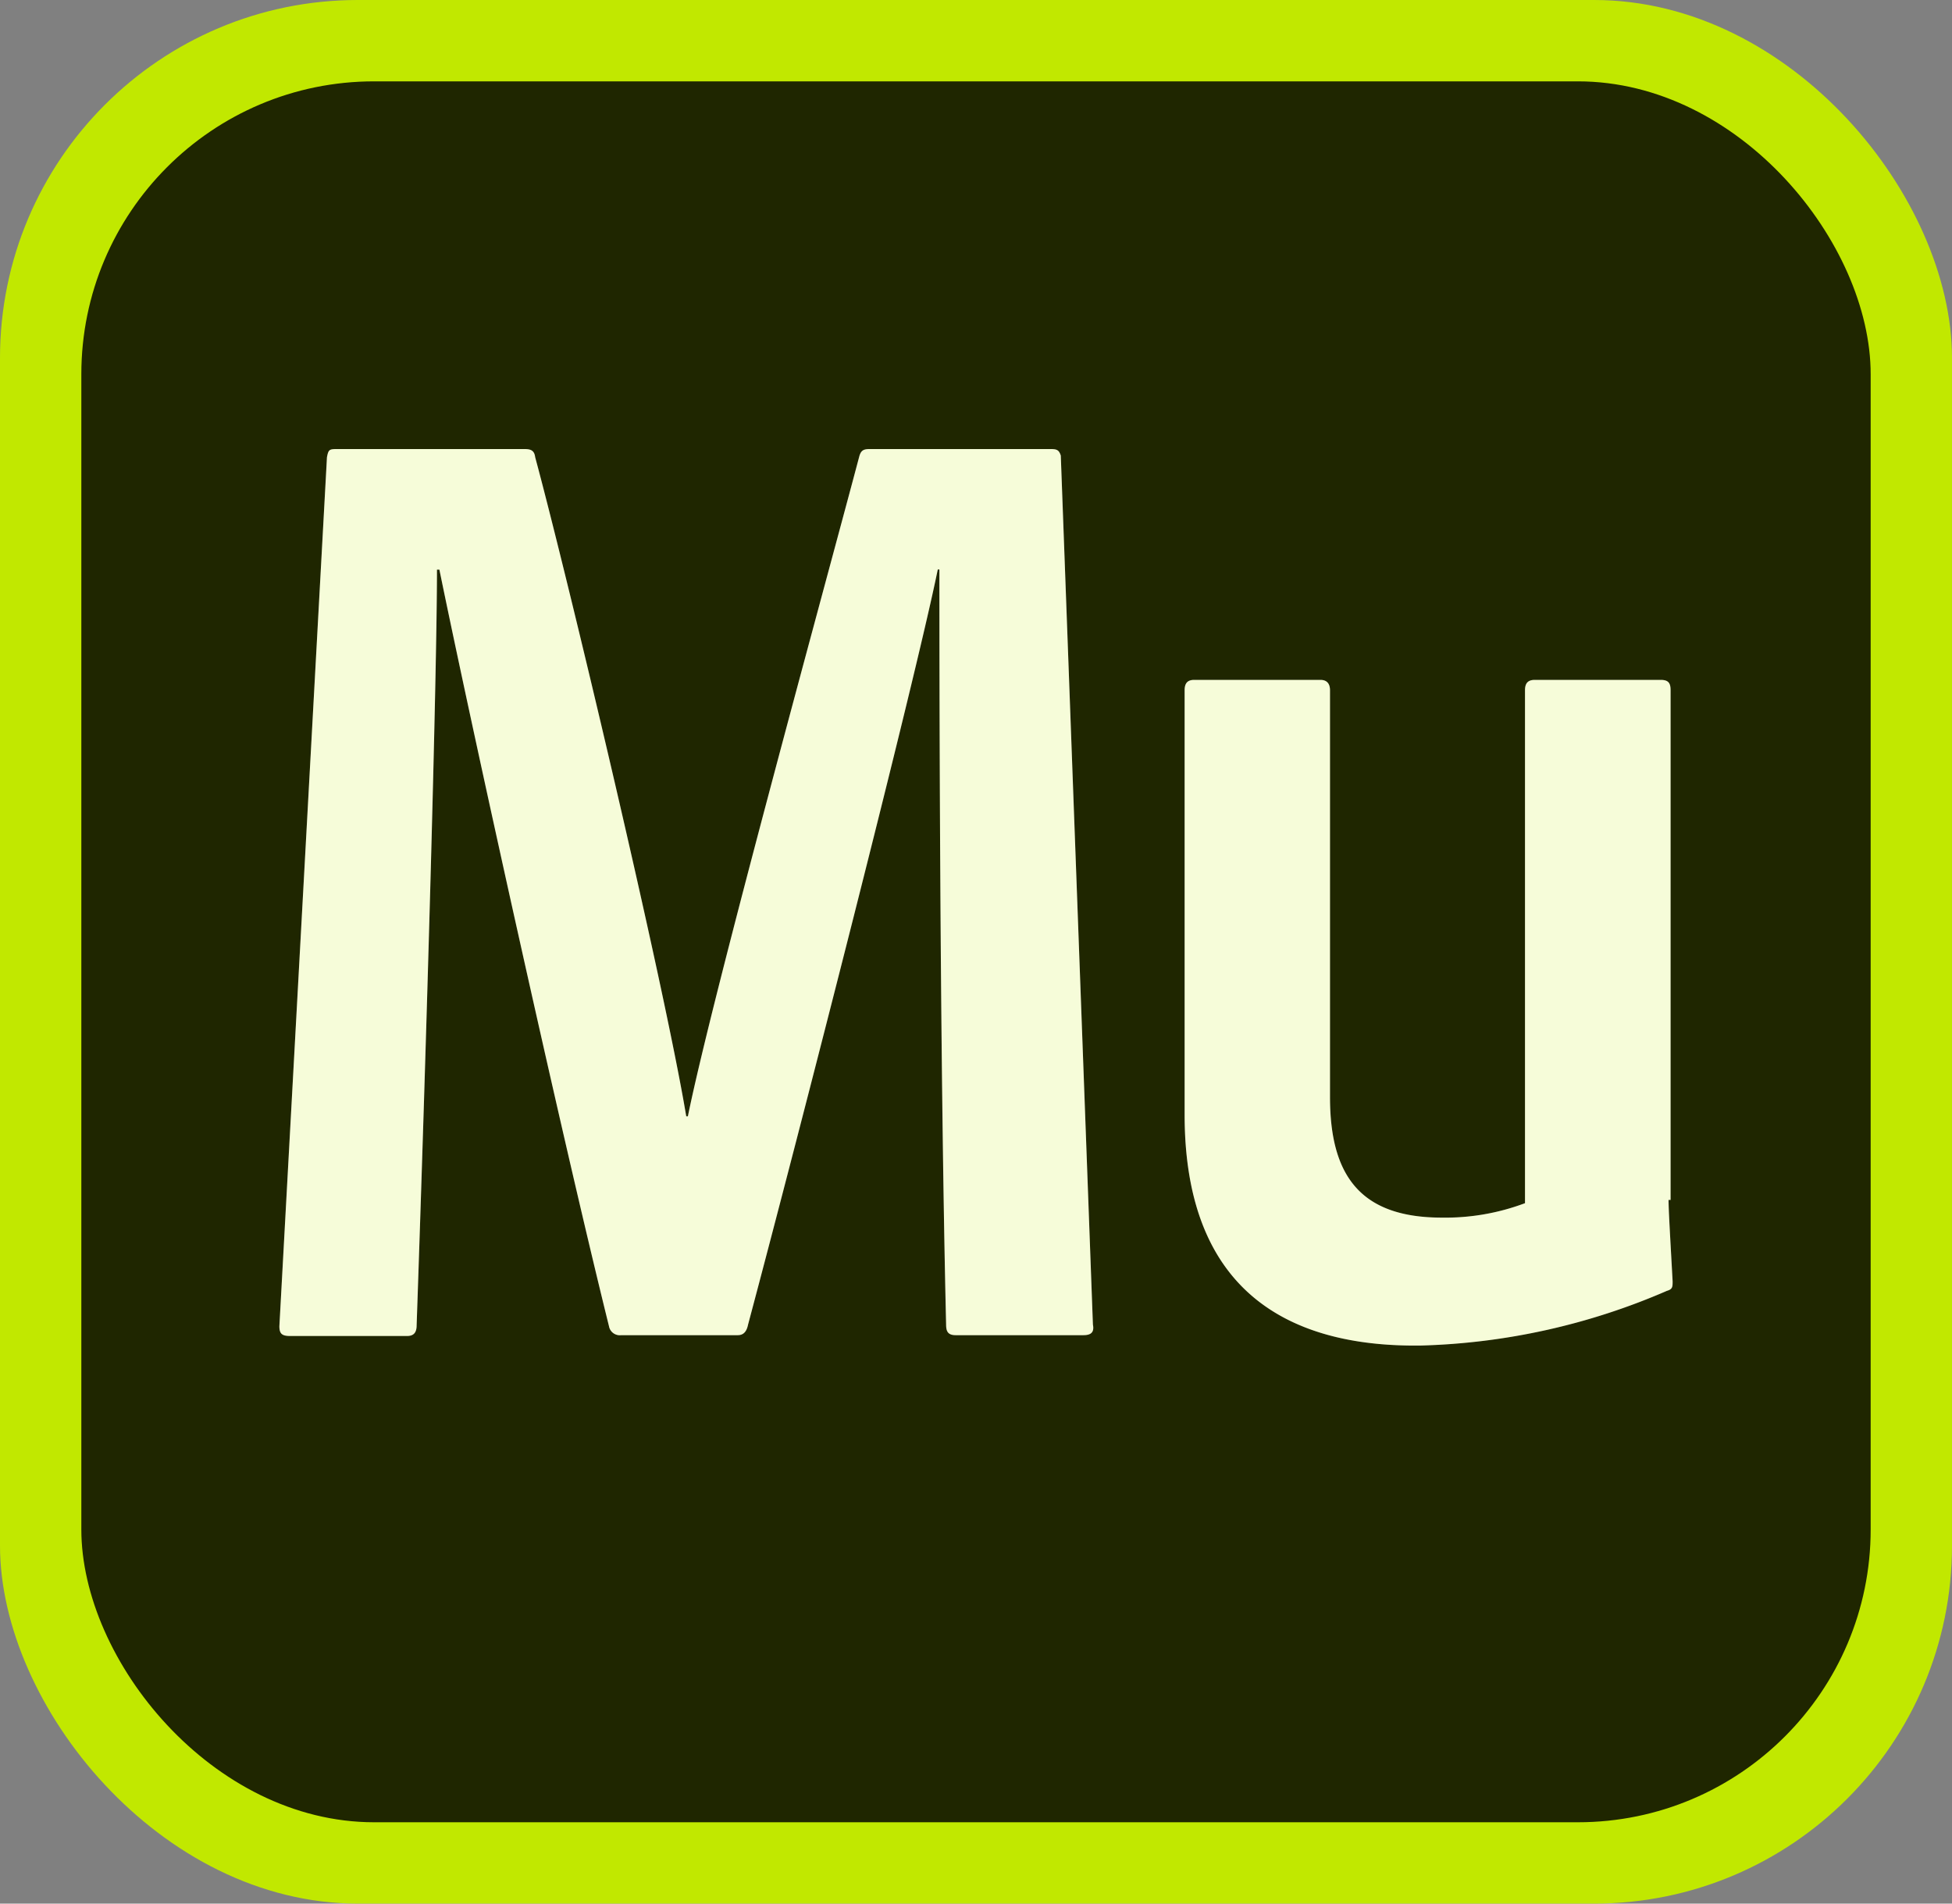 <svg xmlns="http://www.w3.org/2000/svg" viewBox="0 0 96 93.6"><rect x="0" y="0" width="96" height="93.6" fill="#808080" stroke="none"/><defs><style>.a{fill:#c1e800;}.b{fill:#1f2600;}.c{fill:#fff;}.d{opacity:0.15;}</style></defs><rect class="a" width="96" height="93.6" rx="17.6"/><rect class="b" x="4" y="4" width="88" height="85.6" rx="14.4"/><path class="c" d="M16.55,22.08H25.8c.32,0,.48.08.52.4,1.62,6,6.32,25.77,7.43,32.41h.08c1.22-6,6.72-26,8.42-32.41.08-.32.2-.4.51-.4H51.7c.31,0,.39.08.47.32l1.58,42.73c.08.4-.12.52-.47.52H47c-.39,0-.47-.2-.47-.52C46.2,51.18,46.2,31.45,46.2,28h-.08C45,33.51,39.28,55.8,36.79,65.13c-.08.4-.27.52-.51.52H30.55a.54.54,0,0,1-.6-.44c-2.41-9.72-6.84-29.85-8.34-37.2h-.12c0,5.14-.51,23-1,37.16,0,.4-.19.52-.47.52H14.26c-.4,0-.52-.12-.52-.48l2.34-42.73C16.15,22.12,16.19,22.08,16.55,22.08ZM82.06,59c0,.48.08,1.82.2,4,0,.27,0,.39-.28.47a32.57,32.57,0,0,1-12.1,2.69C64,66.24,58.26,64,58.26,54.81V33.94c0-.32.12-.51.47-.51h6.21c.32,0,.47.19.47.51v20c0,3.84,1.47,5.93,5.5,5.93A11.14,11.14,0,0,0,75,59.16V33.94c0-.32.12-.51.48-.51h6.2c.4,0,.48.19.48.51V59Z"/><g class="d"><path class="a" d="M16.55,22.08H25.8c.32,0,.48.08.52.4,1.62,6,6.32,25.77,7.43,32.41h.08c1.22-6,6.72-26,8.42-32.41.08-.32.2-.4.51-.4H51.7c.31,0,.39.08.47.32l1.58,42.73c.08.4-.12.52-.47.52H47c-.39,0-.47-.2-.47-.52C46.2,51.18,46.2,31.45,46.2,28h-.08C45,33.51,39.28,55.8,36.79,65.13c-.08.4-.27.52-.51.52H30.55a.54.54,0,0,1-.6-.44c-2.41-9.72-6.84-29.85-8.34-37.2h-.12c0,5.14-.51,23-1,37.16,0,.4-.19.52-.47.52H14.26c-.4,0-.52-.12-.52-.48l2.34-42.73C16.15,22.12,16.19,22.08,16.55,22.08ZM82.06,59c0,.48.08,1.82.2,4,0,.27,0,.39-.28.47a32.57,32.57,0,0,1-12.1,2.69C64,66.24,58.26,64,58.26,54.81V33.94c0-.32.12-.51.47-.51h6.21c.32,0,.47.19.47.51v20c0,3.84,1.47,5.93,5.5,5.93A11.14,11.14,0,0,0,75,59.16V33.94c0-.32.12-.51.48-.51h6.2c.4,0,.48.19.48.51V59Z"/></g></svg>
